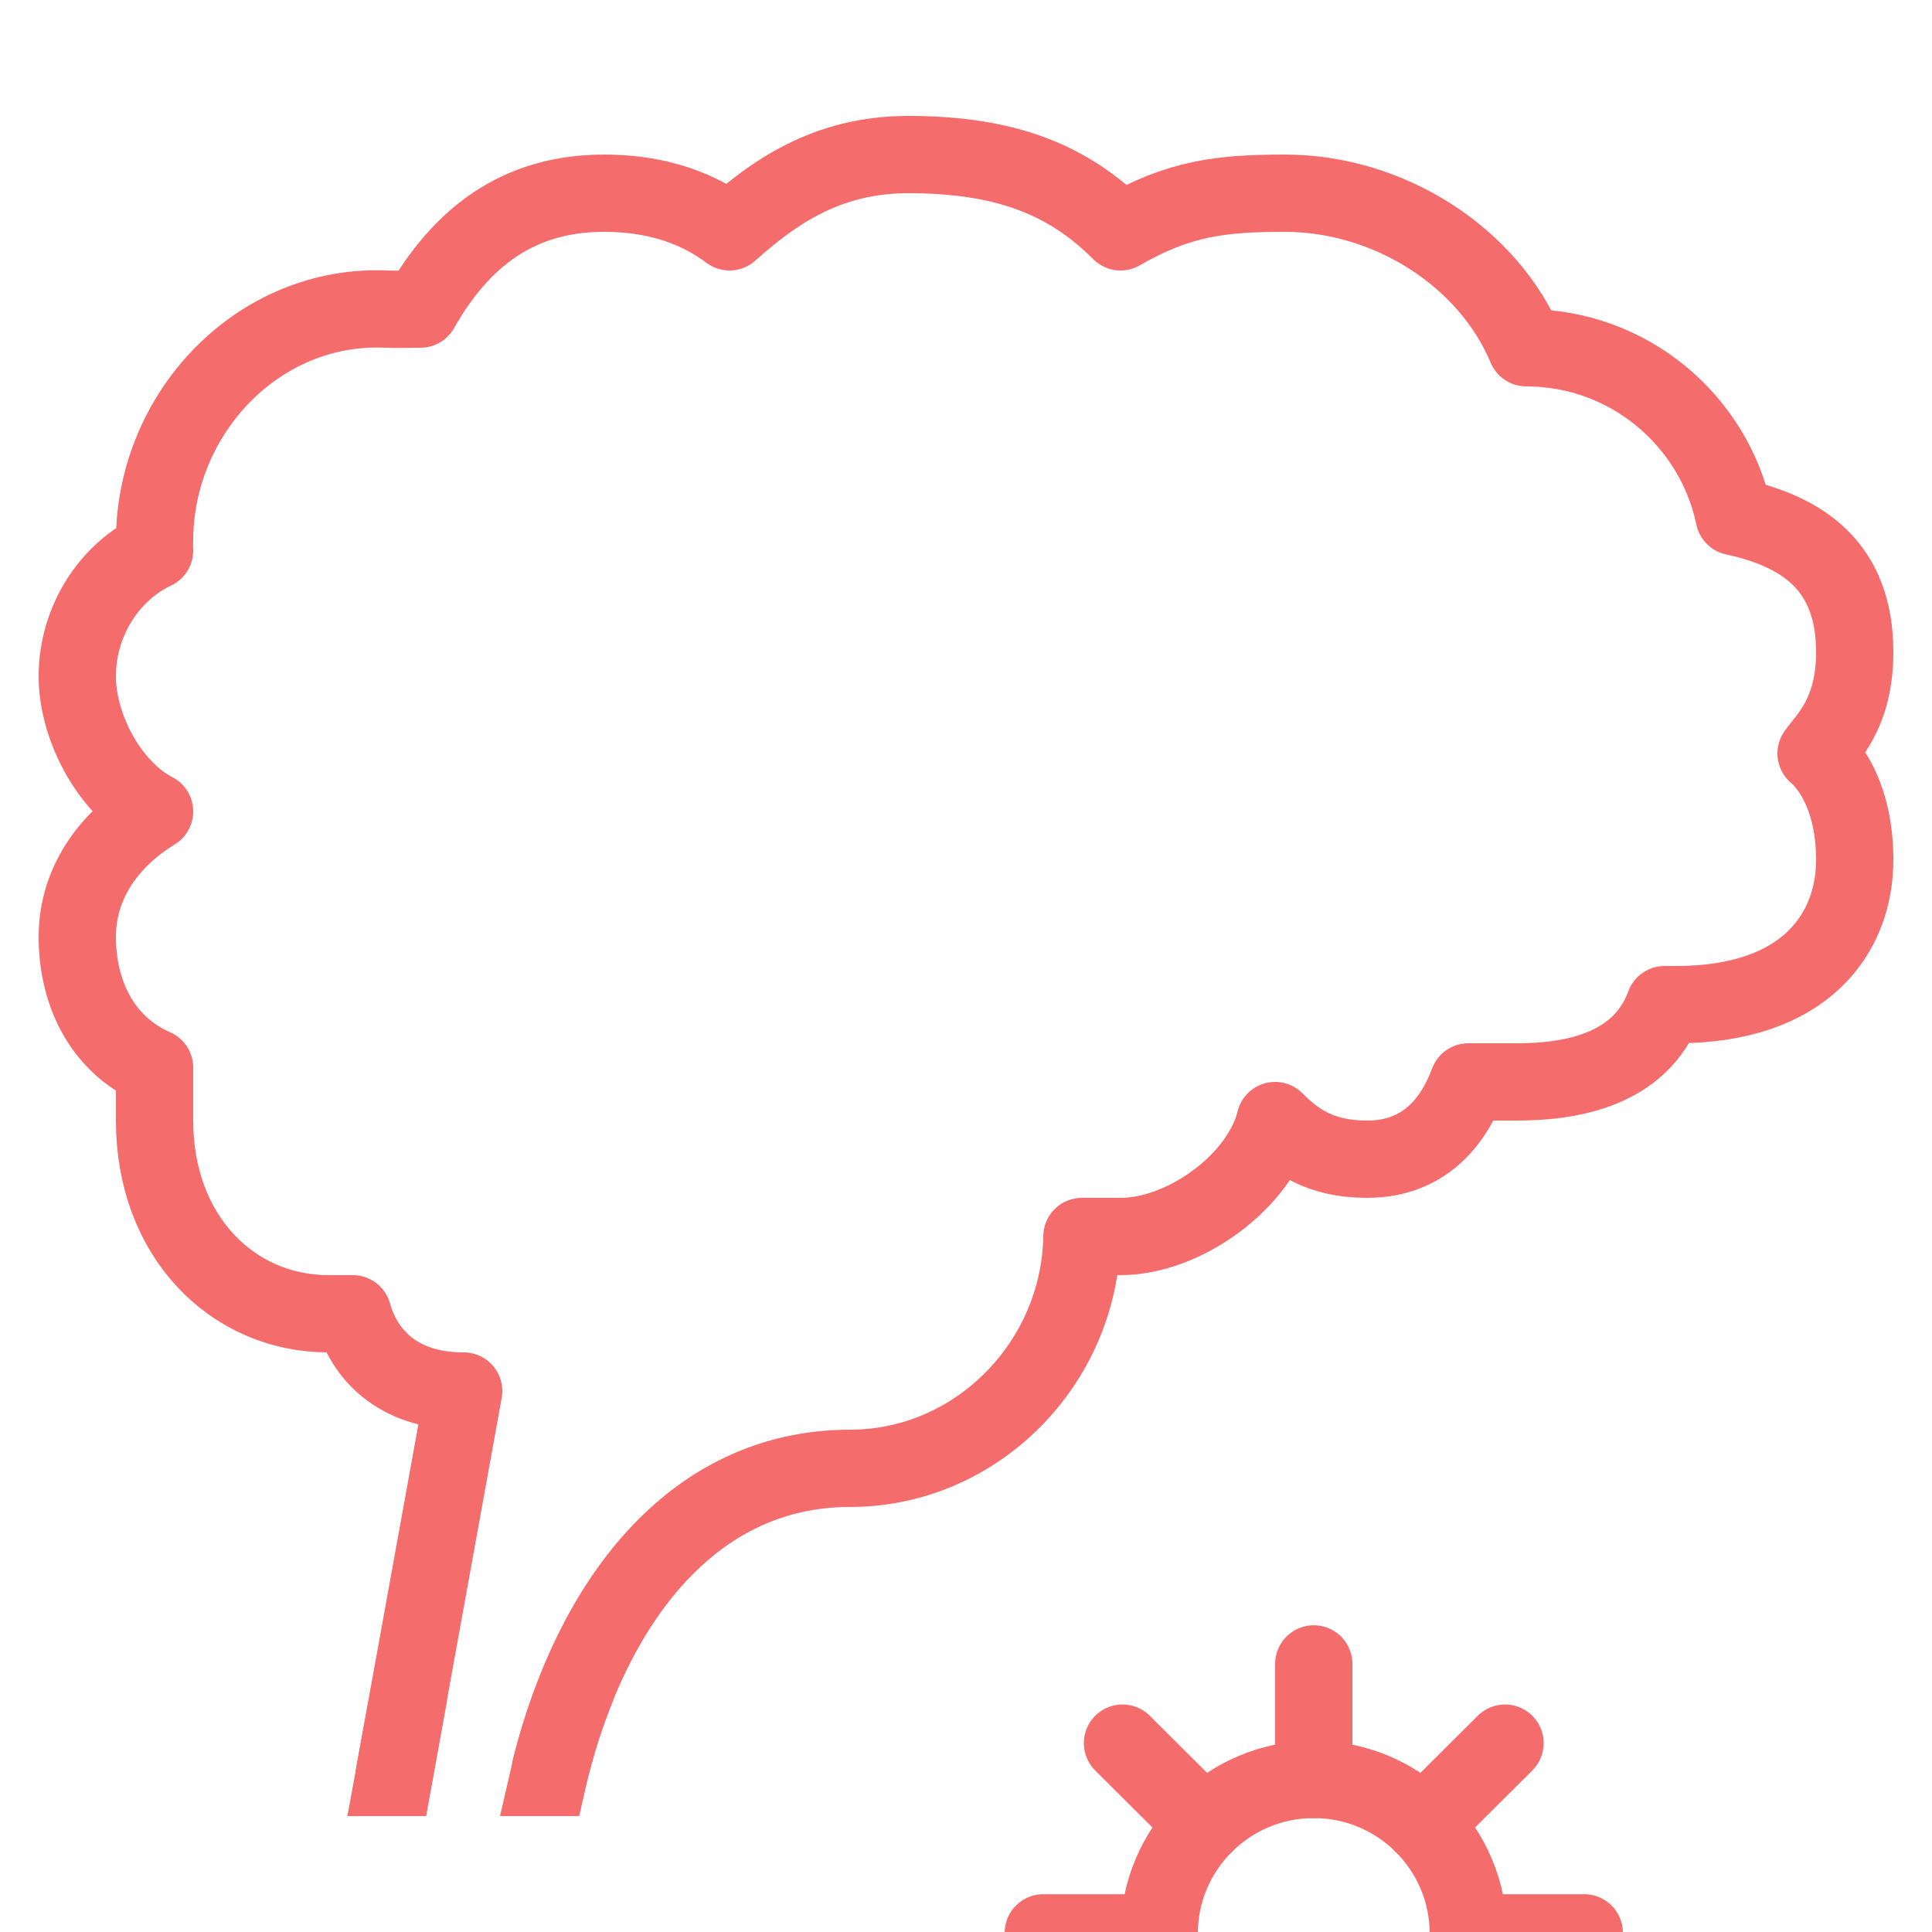 <svg xmlns="http://www.w3.org/2000/svg" xmlns:xlink="http://www.w3.org/1999/xlink" preserveAspectRatio="xMidYMid meet" width="50" height="50" viewBox="0 0 50 50" style="width:100%;height:100%"><defs><animateTransform repeatCount="indefinite" dur="1.167s" begin="0s" xlink:href="#_R_G_L_1_G" fill="freeze" attributeName="transform" from="0" to="-90" type="rotate" additive="sum" keyTimes="0;1" values="0;-90" keySplines="0.167 0.167 0.833 0.833" calcMode="spline"/><animateTransform repeatCount="indefinite" dur="1.167s" begin="0s" xlink:href="#_R_G_L_1_G" fill="freeze" attributeName="transform" from="-17 -25.022" to="-17 -25.022" type="translate" additive="sum" keyTimes="0;1" values="-17 -25.022;-17 -25.022" keySplines="0 0 1 1" calcMode="spline"/><animateTransform repeatCount="indefinite" dur="1.167s" begin="0s" xlink:href="#_R_G_L_0_G" fill="freeze" attributeName="transform" from="0" to="90" type="rotate" additive="sum" keyTimes="0;1" values="0;90" keySplines="0.167 0.167 0.833 0.833" calcMode="spline"/><animateTransform repeatCount="indefinite" dur="1.167s" begin="0s" xlink:href="#_R_G_L_0_G" fill="freeze" attributeName="transform" from="-29 -16.978" to="-29 -16.978" type="translate" additive="sum" keyTimes="0;1" values="-29 -16.978;-29 -16.978" keySplines="0 0 1 1" calcMode="spline"/><animate attributeType="XML" attributeName="opacity" dur="1s" from="0" to="1" xlink:href="#time_group"/></defs><g id="_R_G"><g id="_R_G_L_2_G"><path id="_R_G_L_2_G_D_0_P_0" stroke="#f56c6d" stroke-linecap="round" stroke-linejoin="round" fill="none" stroke-width="2" stroke-opacity="1" d=" M10.21 45.88 C10.21,45.88 12,36 12,36 C10.25,36 9.41,35.01 9.13,34 C9.13,34 8.5,34 8.5,34 C6.02,34 4,32 4,29 C4,29 4,27.63 4,27.63 C2.59,27.01 2,25.63 2,24.25 C2,22.81 2.86,21.7 4,21 C2.87,20.42 2,18.86 2,17.5 C2,16.1 2.81,14.81 4,14.25 C3.99,14.14 4,14.11 4,14 C4,10.69 6.69,7.85 10,8 C10.25,8.01 10.58,8 10.88,8 C11.91,6.18 13.38,5 15.63,5 C17.38,5 18.38,5.63 18.88,6 C20,5 21.38,4 23.5,4 C26,4 27.63,4.63 29,6 C30.5,5.13 31.6,5 33.25,5 C35.95,5 38.52,6.65 39.5,9 C42.15,9 44.36,10.88 44.88,13.37 C46.63,13.75 48,14.63 48,16.88 C48,18.5 47.25,19.13 47,19.5 C47,19.5 48,20.25 48,22.25 C48,24.13 46.75,26 43.38,26 C43.38,26 43.08,26 43.08,26 C42.45,27.71 40.63,28 39.25,28 C39.25,28 38,28 38,28 C37.63,29 36.88,30 35.38,30 C34.13,30 33.5,29.5 33,29 C32.62,30.56 30.66,32 29,32 C29,32 28,32 28,32 C27.95,35.27 25.28,38 22,38 C17.85,38 15.3,41.57 14.25,45.75 "/><path id="_R_G_L_2_G_D_1_P_0" fill="#f56c6d" fill-opacity="1" fill-rule="nonzero" d=" M9.54 44 C9.54,44 8.99,47 8.99,47 C8.99,47 11.03,47 11.03,47 C11.03,47 11.57,44 11.57,44 C11.57,44 9.54,44 9.54,44z "/><path id="_R_G_L_2_G_D_2_P_0" fill="#f56c6d" fill-opacity="1" fill-rule="nonzero" d=" M14.99 47 C15.11,46.47 15.22,45.99 15.22,45.99 C15.35,45.46 15.56,44.76 15.87,44 C15.87,44 13.74,44 13.74,44 C13.57,44.49 13.41,44.99 13.28,45.53 C13.28,45.53 13.1,46.31 12.94,47 C12.94,47 14.99,47 14.99,47z "/></g><g id="_R_G_L_1_G" transform=" translate(17, 25.022)"><path id="_R_G_L_1_G_D_0_P_0" stroke="#f56c6d" stroke-linecap="round" stroke-linejoin="round" fill="none" stroke-width="2" stroke-opacity="1" d=" M17 21.03 C14.79,21.03 13,22.82 13,25.02 C13,27.22 14.79,29.01 17,29.01 C19.21,29.01 21,27.22 21,25.02 C21,22.82 19.21,21.03 17,21.03z "/><path id="_R_G_L_1_G_D_1_P_0" stroke="#f56c6d" stroke-linecap="round" stroke-linejoin="round" fill="none" stroke-width="2" stroke-opacity="1" d=" M17 18.04 C17,18.04 17,21.03 17,21.03 "/><path id="_R_G_L_1_G_D_2_P_0" stroke="#f56c6d" stroke-linecap="round" stroke-linejoin="round" fill="none" stroke-width="2" stroke-opacity="1" d=" M17 29.01 C17,29.01 17,32 17,32 "/><path id="_R_G_L_1_G_D_3_P_0" stroke="#f56c6d" stroke-linecap="round" stroke-linejoin="round" fill="none" stroke-width="2" stroke-opacity="1" d=" M24 25 C24,25 21,25 21,25 "/><path id="_R_G_L_1_G_D_4_P_0" stroke="#f56c6d" stroke-linecap="round" stroke-linejoin="round" fill="none" stroke-width="2" stroke-opacity="1" d=" M13 25 C13,25 10,25 10,25 "/><path id="_R_G_L_1_G_D_5_P_0" stroke="#f56c6d" stroke-linecap="round" stroke-linejoin="round" fill="none" stroke-width="2" stroke-opacity="1" d=" M21.95 20.09 C21.95,20.09 19.83,22.2 19.83,22.2 "/><path id="_R_G_L_1_G_D_6_P_0" stroke="#f56c6d" stroke-linecap="round" stroke-linejoin="round" fill="none" stroke-width="2" stroke-opacity="1" d=" M14.17 27.84 C14.17,27.84 12.05,29.96 12.05,29.96 "/><path id="_R_G_L_1_G_D_7_P_0" stroke="#f56c6d" stroke-linecap="round" stroke-linejoin="round" fill="none" stroke-width="2" stroke-opacity="1" d=" M21.95 29.96 C21.95,29.96 19.83,27.84 19.83,27.84 "/><path id="_R_G_L_1_G_D_8_P_0" stroke="#f56c6d" stroke-linecap="round" stroke-linejoin="round" fill="none" stroke-width="2" stroke-opacity="1" d=" M14.17 22.2 C14.17,22.2 12.05,20.09 12.05,20.09 "/></g><g id="_R_G_L_0_G" transform=" translate(29, 16.978)"><path id="_R_G_L_0_G_D_0_P_0" stroke="#f56c6d" stroke-linecap="round" stroke-linejoin="round" fill="none" stroke-width="2" stroke-opacity="1" d=" M29 12.99 C26.79,12.99 25,14.78 25,16.98 C25,19.18 26.79,20.97 29,20.97 C31.21,20.97 33,19.18 33,16.98 C33,14.78 31.21,12.99 29,12.99z "/><path id="_R_G_L_0_G_D_1_P_0" stroke="#f56c6d" stroke-linecap="round" stroke-linejoin="round" fill="none" stroke-width="2" stroke-opacity="1" d=" M29 10 C29,10 29,12.99 29,12.99 "/><path id="_R_G_L_0_G_D_2_P_0" stroke="#f56c6d" stroke-linecap="round" stroke-linejoin="round" fill="none" stroke-width="2" stroke-opacity="1" d=" M29 20.97 C29,20.97 29,23.96 29,23.96 "/><path id="_R_G_L_0_G_D_3_P_0" stroke="#f56c6d" stroke-linecap="round" stroke-linejoin="round" fill="none" stroke-width="2" stroke-opacity="1" d=" M36 17 C36,17 33,17 33,17 "/><path id="_R_G_L_0_G_D_4_P_0" stroke="#f56c6d" stroke-linecap="round" stroke-linejoin="round" fill="none" stroke-width="2" stroke-opacity="1" d=" M25 17 C25,17 22,17 22,17 "/><path id="_R_G_L_0_G_D_5_P_0" stroke="#f56c6d" stroke-linecap="round" stroke-linejoin="round" fill="none" stroke-width="2" stroke-opacity="1" d=" M33.95 12.04 C33.95,12.04 31.83,14.16 31.83,14.16 "/><path id="_R_G_L_0_G_D_6_P_0" stroke="#f56c6d" stroke-linecap="round" stroke-linejoin="round" fill="none" stroke-width="2" stroke-opacity="1" d=" M26.17 19.8 C26.17,19.8 24.05,21.91 24.05,21.91 "/><path id="_R_G_L_0_G_D_7_P_0" stroke="#f56c6d" stroke-linecap="round" stroke-linejoin="round" fill="none" stroke-width="2" stroke-opacity="1" d=" M33.95 21.91 C33.95,21.91 31.83,19.8 31.83,19.8 "/><path id="_R_G_L_0_G_D_8_P_0" stroke="#f56c6d" stroke-linecap="round" stroke-linejoin="round" fill="none" stroke-width="2" stroke-opacity="1" d=" M26.17 14.16 C26.17,14.16 24.05,12.05 24.05,12.05 "/></g></g><g id="time_group"/></svg>